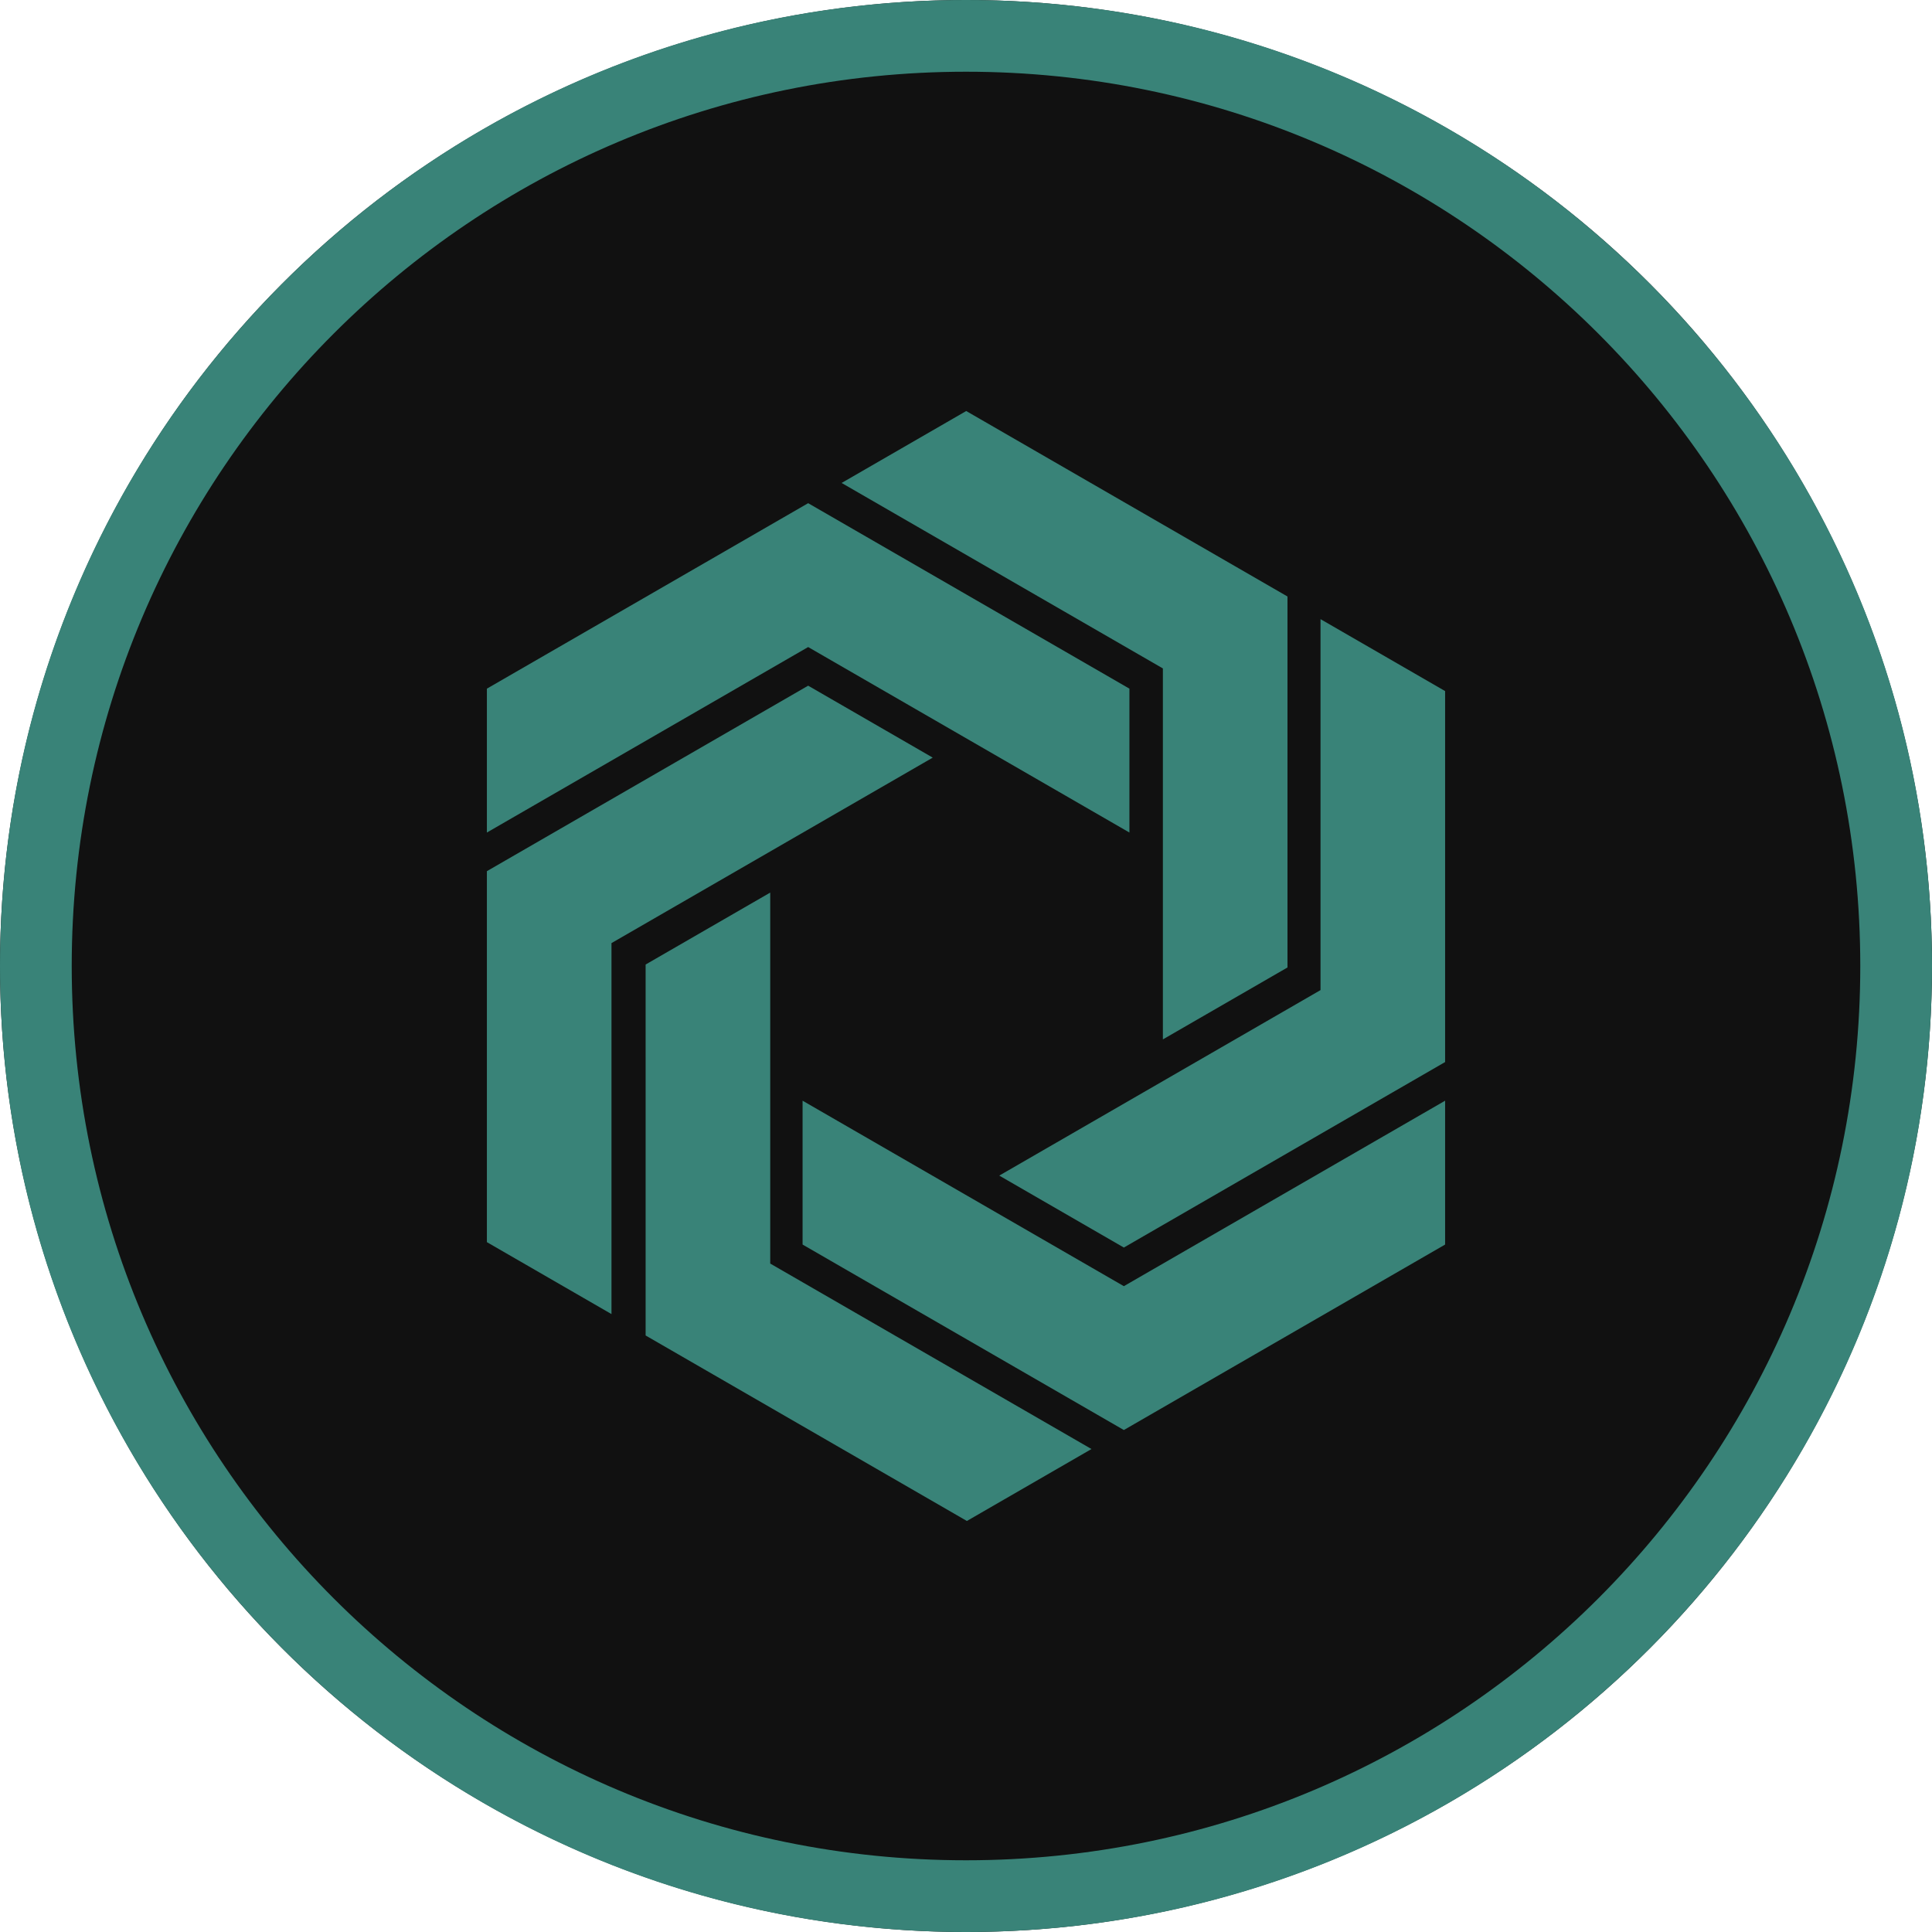 <svg width="512" height="512" viewBox="0 0 512 512" fill="none" xmlns="http://www.w3.org/2000/svg">
<g clip-path="url(#clip0_218_2)">
<circle cx="256" cy="256" r="256" fill="#111111"/>
<g clip-path="url(#clip1_218_2)">
<path d="M0 255.999C0 114.616 114.616 0 255.999 0C397.383 0 511.999 114.616 512.001 255.999C512.001 397.383 397.385 511.999 255.999 512.001C114.616 512.001 0 397.385 0 255.999ZM255.999 492.994C386.886 492.994 492.994 386.889 492.994 255.999C492.994 125.112 386.889 19.005 255.999 19.007C125.112 19.007 19.005 125.112 19.007 255.999C19.007 386.886 125.112 492.994 255.999 492.994Z" fill="#398378"/>
<g clip-path="url(#clip2_218_2)">
<path d="M214.171 133.348L129.031 182.501V220.63L214.171 171.475L299.308 220.63V182.501L214.171 133.348Z" fill="#398378"/>
<path d="M297.832 378.973L212.692 329.82V291.697L297.832 340.849L382.969 291.697V329.82L297.832 378.973Z" fill="#398378"/>
<path d="M129.031 230.87L214.171 181.714L247.186 200.778L162.049 249.933V348.245L129.031 329.181V230.87Z" fill="#398378"/>
<path d="M341.197 158.077L256.057 108.925L223.039 127.988L308.176 177.14V275.452L341.197 256.388V158.077Z" fill="#398378"/>
<path d="M171.096 353.916L171.099 255.608L204.117 236.545V334.856L289.254 384.009L256.236 403.075L171.096 353.916Z" fill="#398378"/>
<path d="M382.969 281.454V183.142L349.951 164.079V262.387L264.814 311.546L297.832 330.613L382.969 281.454Z" fill="#398378"/>
</g>
</g>
</g>
<defs>
<clipPath id="clip0_218_2">
<rect width="512" height="512" fill="white"/>
</clipPath>
<clipPath id="clip1_218_2">
<rect width="512" height="512" fill="white"/>
</clipPath>
<clipPath id="clip2_218_2">
<rect width="253.939" height="294.151" fill="white" transform="translate(129.031 108.925)"/>
</clipPath>
</defs>
</svg>
